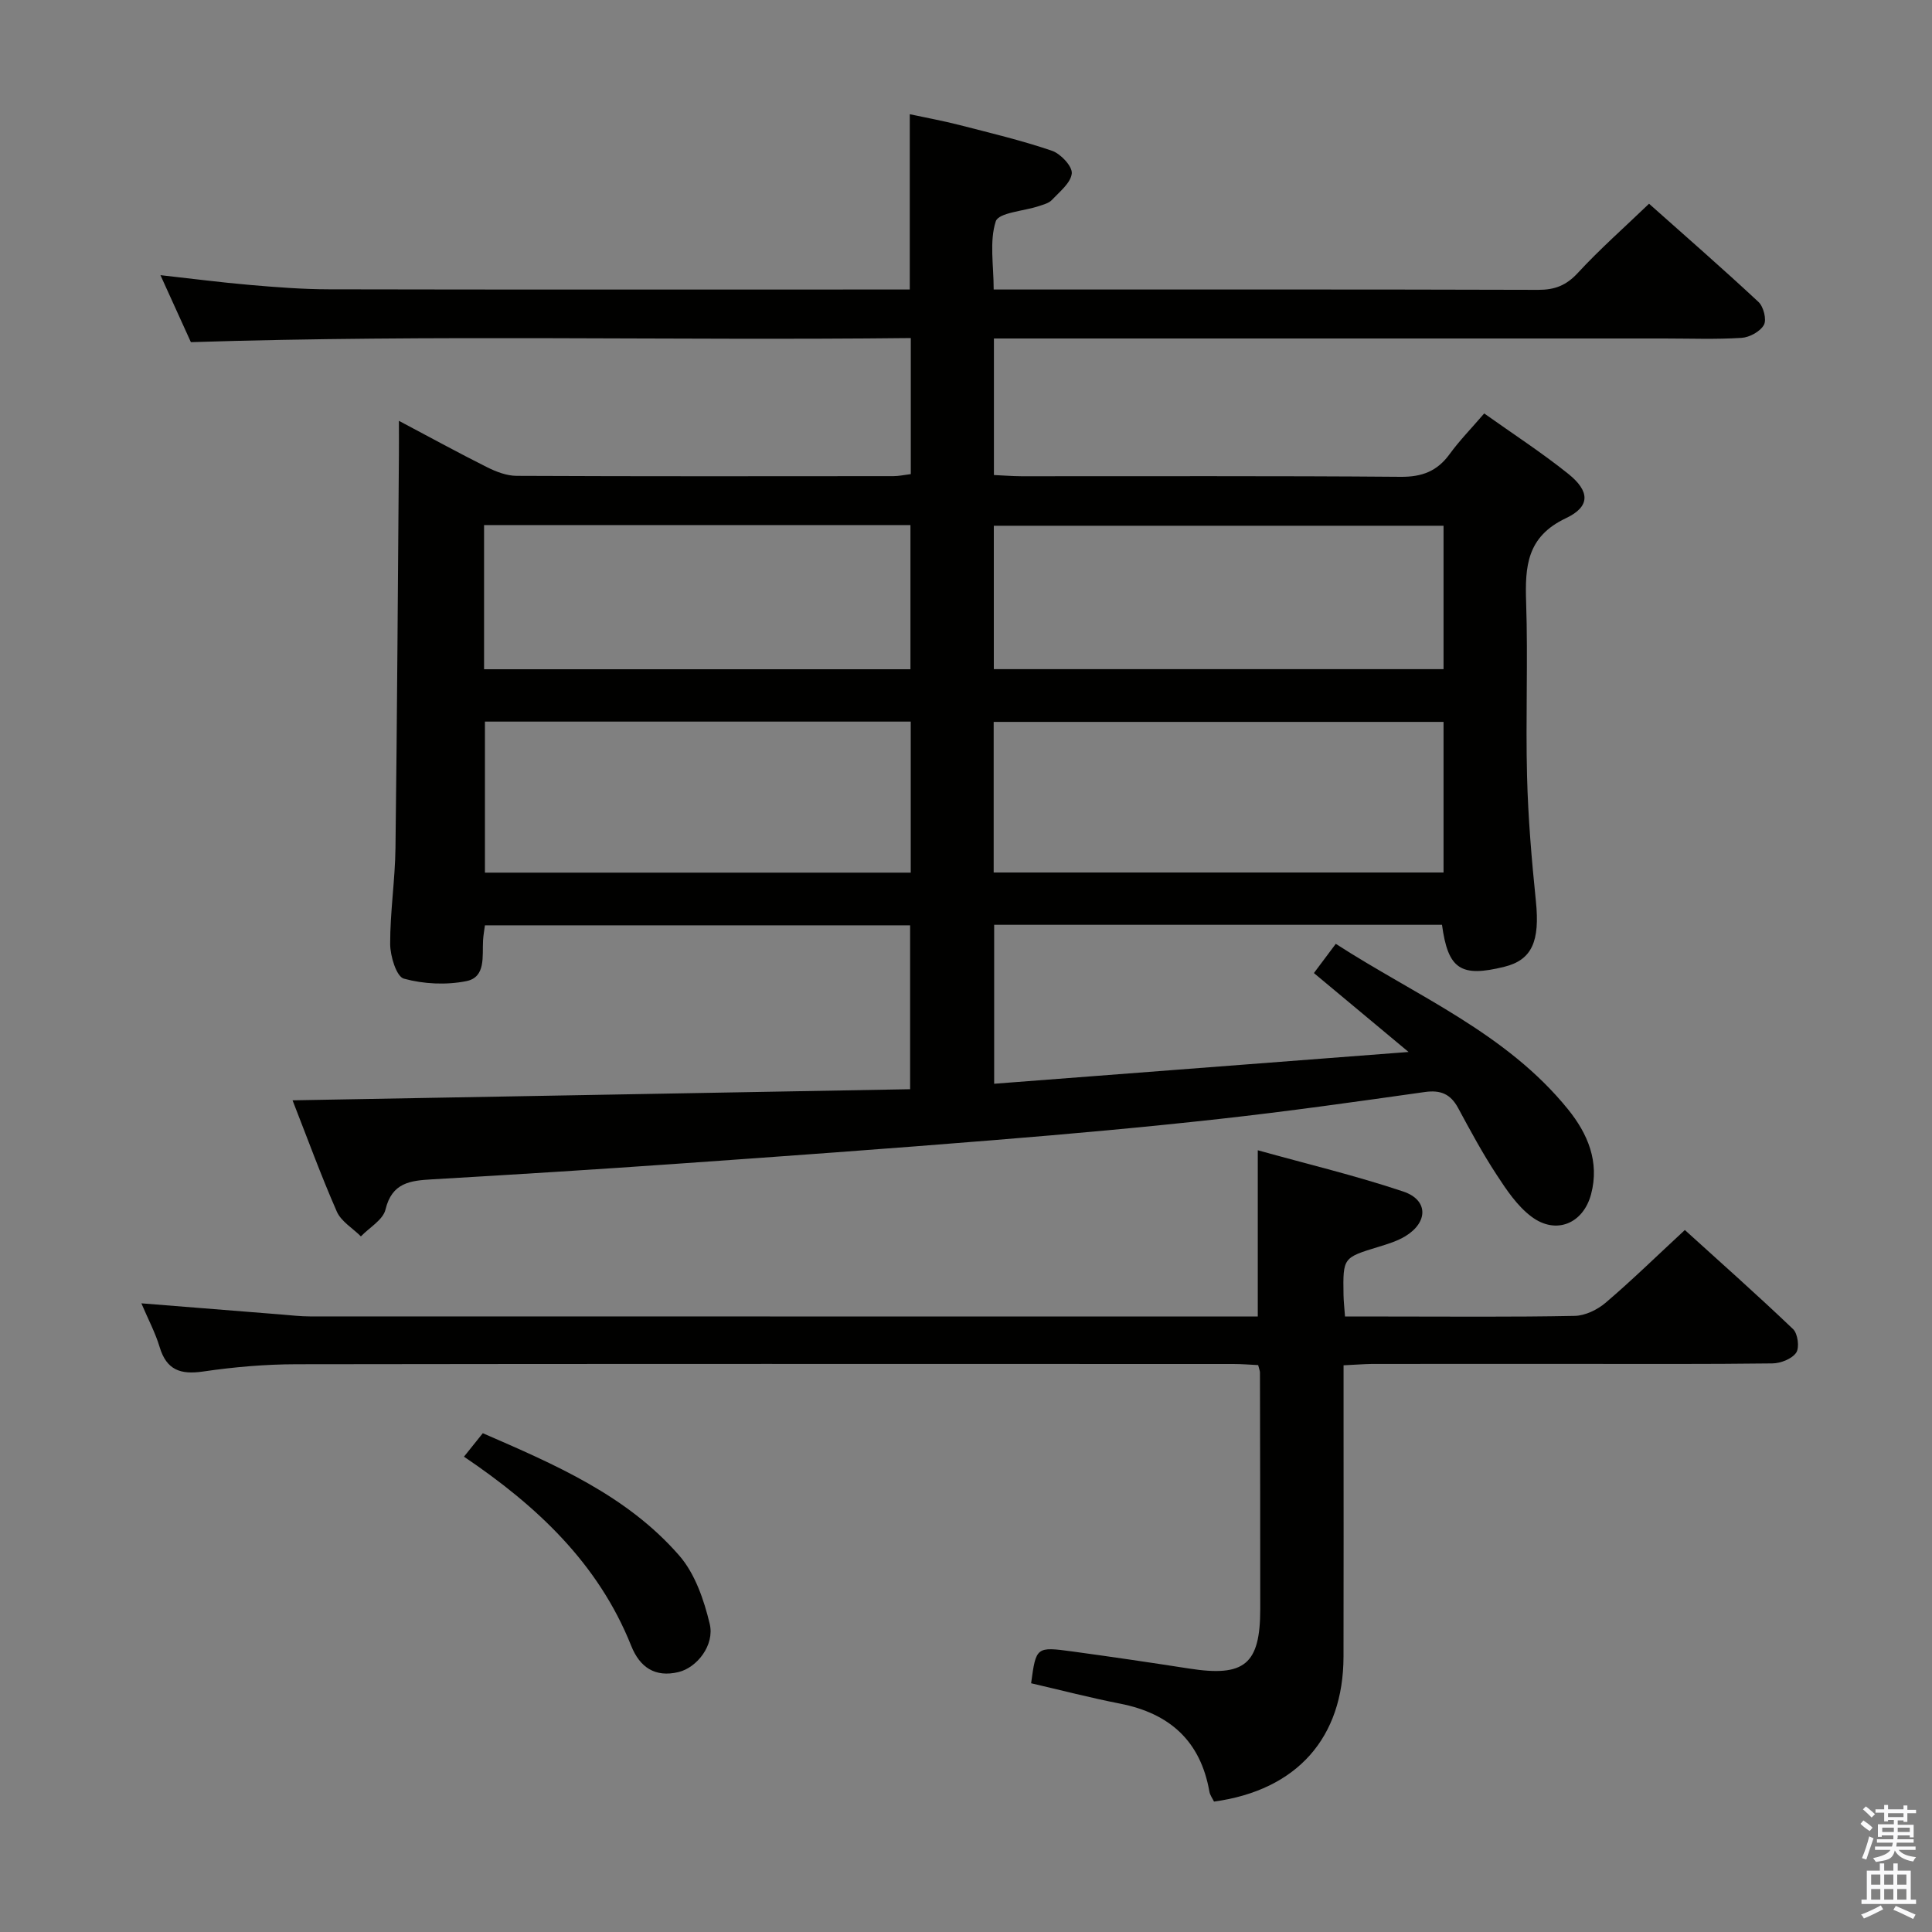 <svg enable-background="new 0 0 400 400" viewBox="0 0 400 400" xmlns="http://www.w3.org/2000/svg"><rect x="0" y="0" width="400" height="400" fill="#808080" stroke="none"/><path d="m385.2 377.6.6-.7c.6.4 1.3.9 1.9 1.5l-.6.7c-.8-.5-1.4-1-1.9-1.5zm.3 7.1c.6-1.4 1.1-2.9 1.5-4.5.3.1.6.3.9.4-.5 1.4-1 2.9-1.5 4.4zm.2-10.1.6-.6c.7.5 1.3 1.1 1.9 1.6l-.7.7c-.6-.6-1.2-1.2-1.8-1.7zm8.4-.8h.8v.9h1.8v.7h-1.8v1.8h-.8v-.3h-1.2v.9h3.3v2.6h-.8v-.4h-2.5c0 .3 0 .6-.1.8h3.4v.7h-3.5c0 .3-.1.6-.1.8h4v.7h-3.5c.7.9 1.9 1.3 3.6 1.5-.2.2-.4.5-.6.9-1.9-.3-3.2-1.1-3.8-2.3-.5 2.1-1.8 2-3.9 2.4-.2-.3-.4-.5-.6-.8 1.9-.4 3.1-.9 3.6-1.7h-3.2v-.7h3.5c.1-.2.1-.5.2-.8h-3.3v-.7h3.4c0-.2 0-.5 0-.8h-2.4v.3h-.8v-2.6h3.3v-.9h-1.2v.3h-.8v-1.8h-1.8v-.7h1.8v-.9h.8v.9h3.2zm-4.4 5.5h2.4c0-.3 0-.6 0-.9h-2.4zm1.2-3.1h3.2v-.8h-3.2zm4.4 2.2h-2.4v.9h2.5v-.9z" fill="#fafafb"/><path d="m389.2 385.8h.9v1.5h1.9v-1.5h.9v1.5h2.7v6h1.1v.9h-11.3v-.9h1.1v-6h2.7zm.2 8.7.5.8c-1.2.6-2.5 1.3-4 1.9-.2-.3-.3-.6-.6-.8 1.6-.6 3-1.3 4.1-1.9zm-2-4.3h1.9v-2.1h-1.9zm0 3.1h1.9v-2.2h-1.9zm2.7-3.1h1.9v-2.1h-1.9zm0 3.1h1.9v-2.2h-1.9zm2.4 1.3c1.4.6 2.7 1.2 4.1 1.8l-.5.9c-1.5-.7-2.8-1.4-4.1-1.9zm2.2-6.5h-1.9v2.1h1.9zm-1.9 5.2h1.9v-2.2h-1.9z" fill="#fafafb"/><g fill="#010100"><path d="m60.57 227.81c43.04-.77 85.27-1.53 127.86-2.3 0-11.71 0-22.61 0-33.93-29.2 0-58.42 0-88.03 0-.12.95-.33 2.03-.39 3.13-.19 3.26.62 7.6-3.45 8.42-4.17.84-8.86.61-12.94-.51-1.54-.42-2.83-4.66-2.84-7.17-.02-6.64 1.02-13.27 1.1-19.91.34-27.15.49-54.3.71-81.44.02-1.96 0-3.93 0-6.97 6.66 3.52 12.41 6.68 18.29 9.62 1.87.93 4.03 1.76 6.07 1.77 26 .12 52 .08 78 .06 1.13 0 2.25-.25 3.62-.42 0-9.29 0-18.37 0-28.17-49.44.55-98.67-.75-149.05.85-1.61-3.55-3.82-8.43-6.3-13.87 6.67.74 12.57 1.51 18.48 2.02 5.46.47 10.95.9 16.42.91 38 .08 76 .04 114 .04h6.24c0-12.04 0-23.76 0-36.29 3.4.73 6.89 1.36 10.31 2.24 6.41 1.65 12.87 3.19 19.12 5.32 1.8.61 4.25 3.22 4.11 4.69-.19 1.96-2.52 3.8-4.13 5.51-.63.67-1.74.94-2.68 1.26-3.11 1.04-8.34 1.34-8.93 3.16-1.34 4.17-.43 9.07-.43 14.11h5.23c35.83 0 71.66-.04 107.5.07 3.44.01 5.81-.91 8.2-3.49 4.5-4.88 9.5-9.29 14.76-14.34 7.39 6.58 15.14 13.33 22.66 20.34 1.04.97 1.72 3.65 1.12 4.74-.75 1.37-2.96 2.58-4.61 2.69-5.31.34-10.66.13-15.99.13-44.17 0-88.33 0-132.5 0-1.99 0-3.97 0-6.32 0v28.27c1.86.08 3.78.24 5.69.25 26.17.02 52.33-.1 78.5.12 4.44.04 7.57-1.15 10.15-4.69 2.04-2.81 4.5-5.32 7.17-8.43 5.92 4.21 11.88 8.08 17.4 12.5 4.49 3.6 4.63 6.77-.49 9.19-8.1 3.83-8.48 9.98-8.23 17.45.4 11.99-.12 24 .19 35.99.22 8.63.95 17.26 1.83 25.85.85 8.28-.79 12.16-6.53 13.58-9.03 2.24-11.66.51-12.91-8.69-30.74 0-61.52 0-92.72 0v32.91c28.24-2.17 56.21-4.31 85.8-6.58-7.17-5.97-13.29-11.08-19.6-16.34 1.39-1.85 2.76-3.68 4.53-6.05 16.67 10.78 35.26 18.42 48.07 34.25 4.08 5.04 6.58 10.86 4.78 17.61-1.63 6.08-7.26 8.43-12.33 4.63-2.94-2.2-5.17-5.53-7.22-8.68-2.91-4.44-5.45-9.14-7.97-13.82-1.56-2.89-3.62-3.77-6.89-3.31-14.14 2-28.29 4-42.48 5.57-15.52 1.72-31.07 3.12-46.63 4.38-21.87 1.78-43.76 3.36-65.66 4.9-16.91 1.19-33.84 2.25-50.76 3.23-4.53.26-8.32.67-9.66 6.26-.51 2.13-3.32 3.71-5.09 5.55-1.7-1.7-4.09-3.09-4.99-5.14-3.32-7.57-6.15-15.35-9.16-23.03zm238.3-78.35c-31.32 0-62.18 0-93.14 0v31.18h93.14c0-10.5 0-20.64 0-31.18zm0-40.61c-31.34 0-62.21 0-93.11 0v29.69h93.11c0-10.02 0-19.67 0-29.69zm-110.31 40.55c-29.82 0-59.02 0-88.16 0v31.27h88.16c0-10.56 0-20.79 0-31.27zm-88.34-10.84h88.28c0-10.11 0-19.85 0-29.85-29.57 0-58.82 0-88.28 0z"/><path d="m278.17 282.67v10.81c0 16.5.03 32.99-.01 49.49-.03 16.84-9.64 27.67-26.81 30.03-.31-.64-.83-1.32-.96-2.08-1.84-10.48-8.24-16.19-18.49-18.2-6.17-1.21-12.28-2.8-18.42-4.22 1.03-7.53 1.04-7.6 8.56-6.58 8.06 1.1 16.1 2.28 24.13 3.53 11.49 1.8 14.74-.85 14.75-12.3.01-16.33-.03-32.66-.06-48.99 0-.32-.15-.64-.37-1.53-1.6-.08-3.37-.23-5.14-.23-64.65-.01-129.3-.05-193.95.05-6.46.01-12.97.57-19.36 1.51-4.68.68-7.56-.31-8.99-5.07-.88-2.94-2.35-5.69-3.78-9.05 10.13.81 19.54 1.57 28.94 2.31 1.99.16 3.97.4 5.96.4 63.48.02 126.97.02 190.45.02h5.79c0-11.55 0-22.45 0-34.42 10.18 2.84 20.29 5.25 30.11 8.54 5.21 1.74 5.2 6.35.45 9.25-1.66 1.01-3.62 1.61-5.51 2.19-7.4 2.26-7.42 2.22-7.3 9.93.02 1.3.17 2.59.31 4.51h8.56c13 0 26 .13 38.99-.13 2.18-.04 4.72-1.28 6.43-2.74 5.44-4.64 10.56-9.65 16.38-15.04 7.06 6.41 14.87 13.32 22.41 20.52.98.94 1.36 3.84.64 4.88-.89 1.29-3.21 2.2-4.93 2.22-13.66.17-27.32.1-40.99.1-14 0-27.99-.01-41.99.01-1.77.03-3.55.18-5.8.28z"/><path d="m96.06 301.59c1.39-1.73 2.52-3.13 3.9-4.86 14.88 6.47 29.79 12.84 40.66 25.32 3.27 3.75 5.13 9.18 6.32 14.16 1.05 4.41-2.66 9.06-6.45 9.97-4.88 1.18-8.04-1-9.81-5.44-6.82-17.09-19.58-29-34.62-39.15z"/></g></svg>
